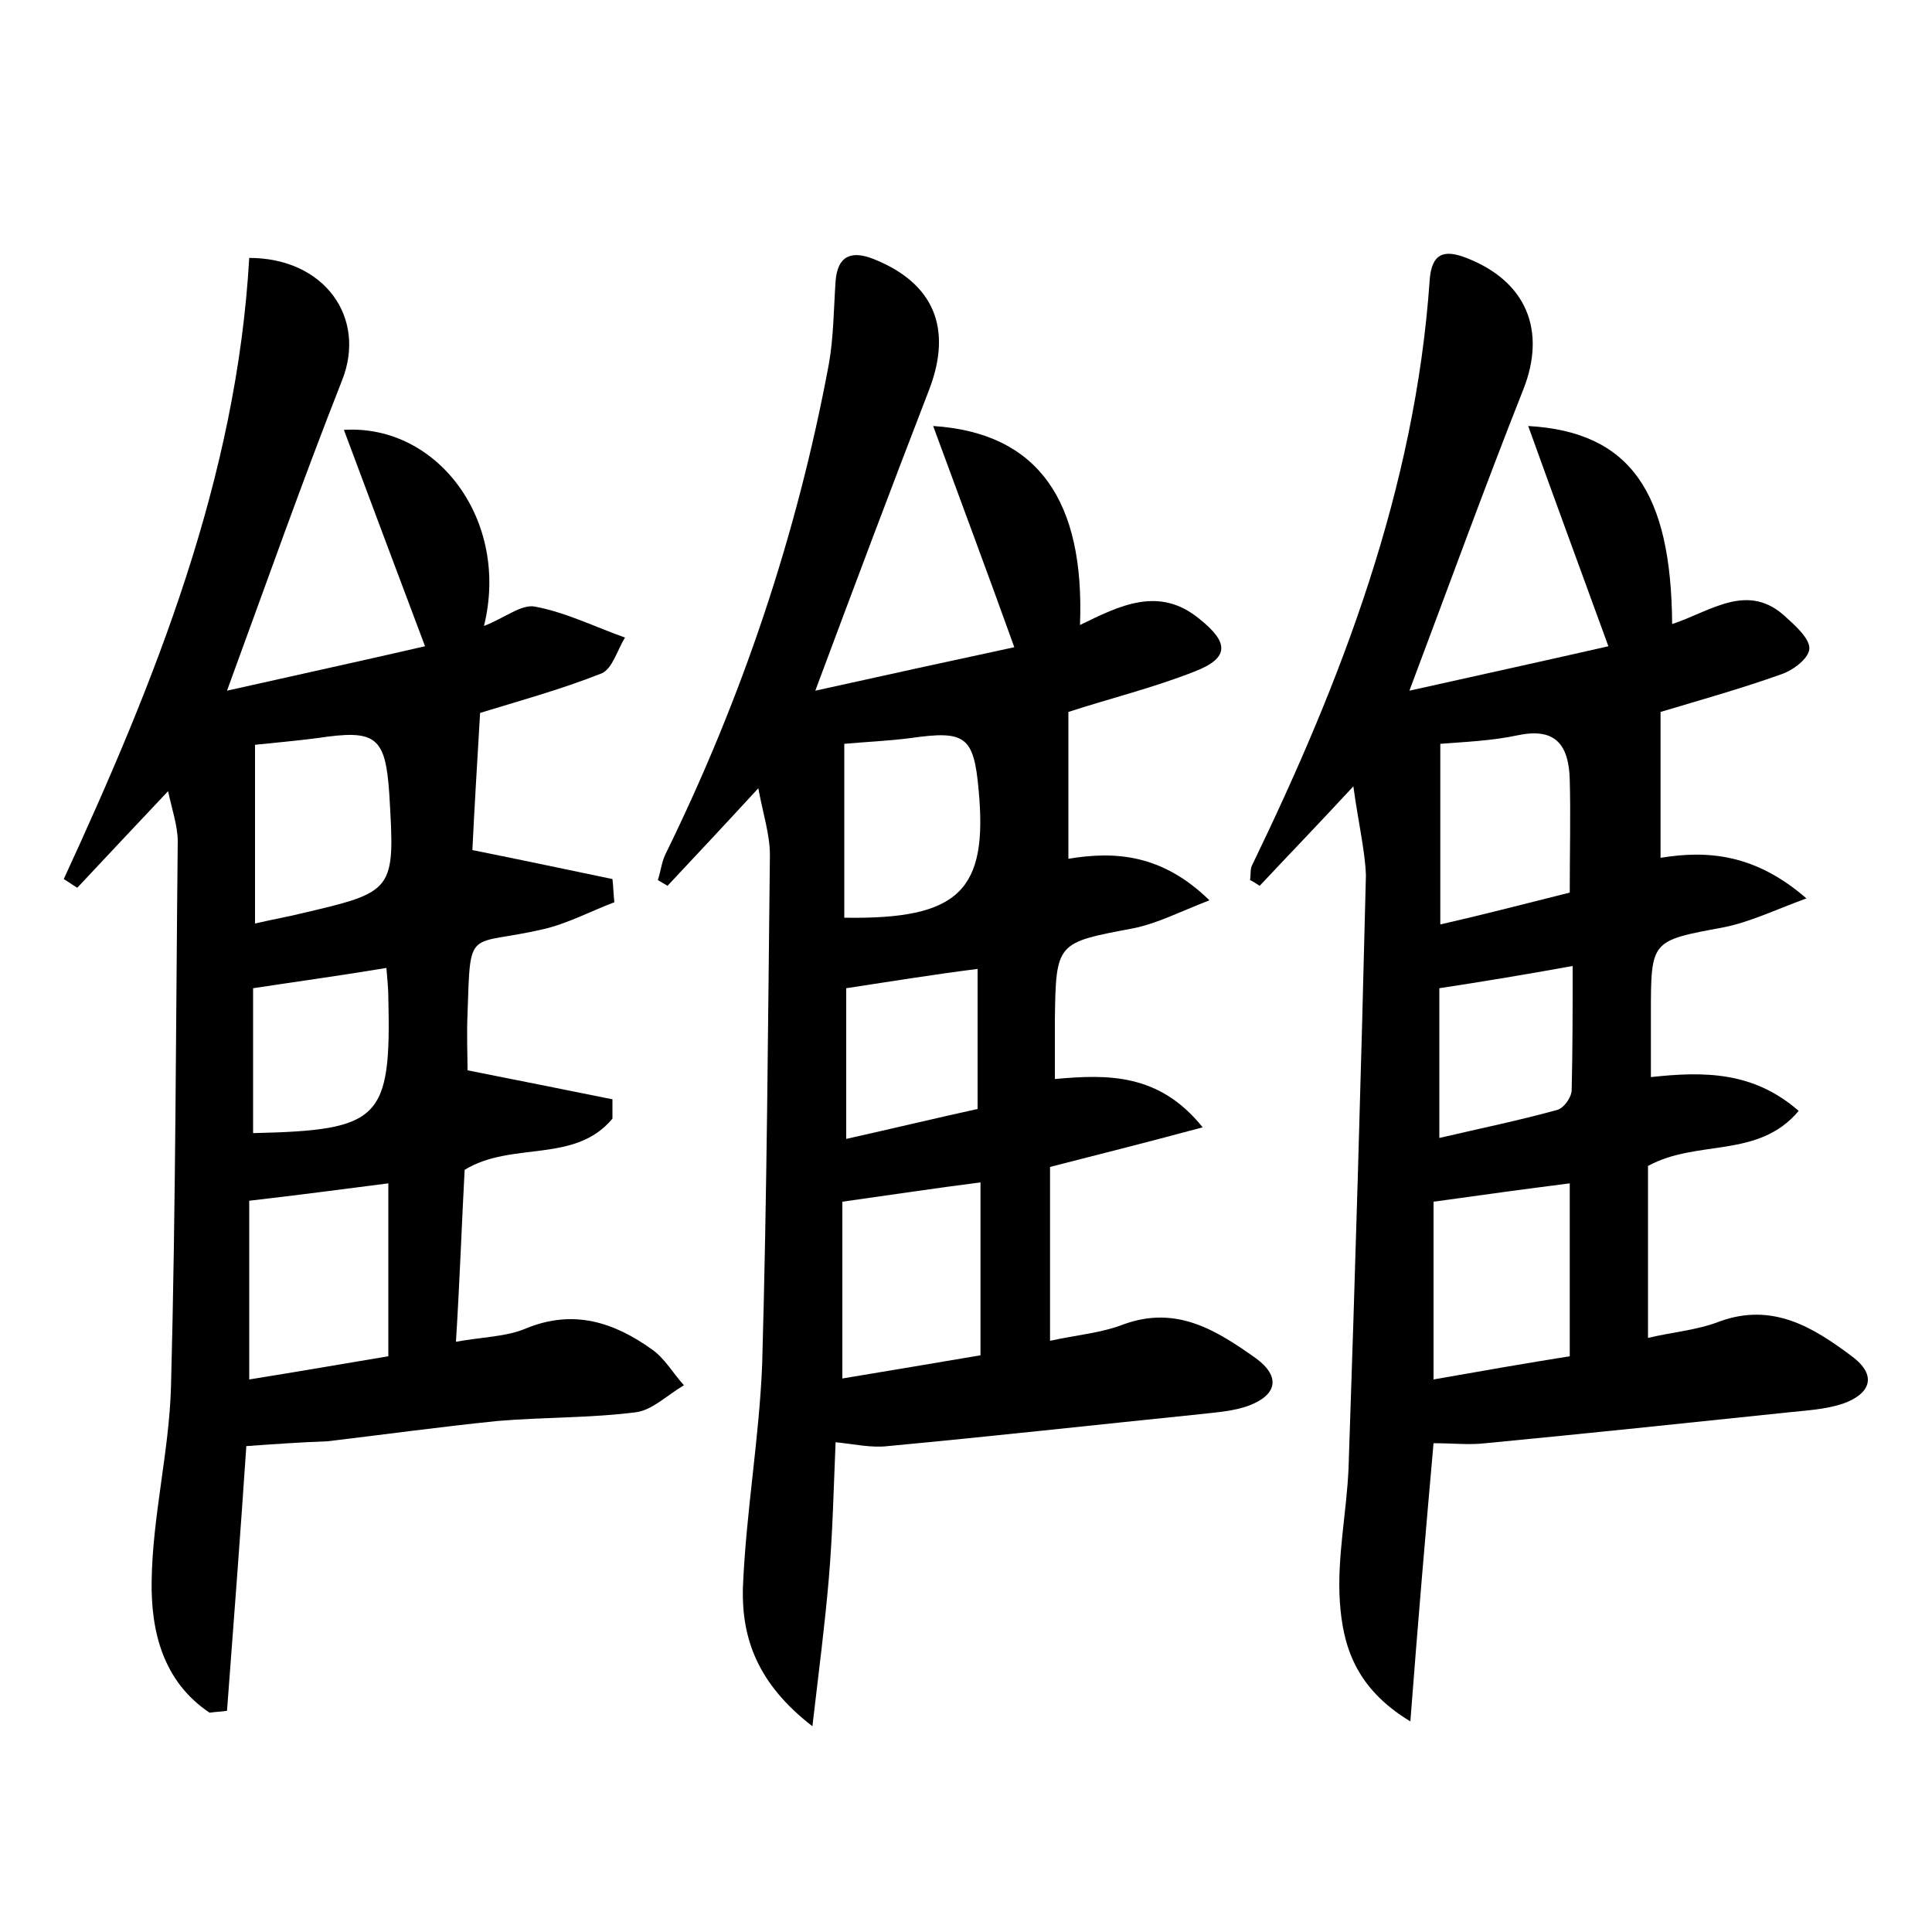 <?xml version="1.0" encoding="utf-8"?>
<!-- Generator: Adobe Illustrator 22.0.0, SVG Export Plug-In . SVG Version: 6.00 Build 0)  -->
<svg version="1.1" id="图层_1" xmlns="http://www.w3.org/2000/svg" xmlns:xlink="http://www.w3.org/1999/xlink" x="0px" y="0px"
	 viewBox="0 0 200 200" style="enable-background:new 0 0 200 200;" xml:space="preserve">
<style type="text/css">
	.st0{fill:#FFFFFF;}
</style>
<g>
	
	<path d="M25.5,149.7c-0.6,8.9-1.3,18.2-2,27.4c-0.6,0.1-1.2,0.1-1.8,0.2c-4.8-3.2-6.1-8.4-6-13.7c0.1-6.7,1.8-13.3,2-20
		c0.5-18.8,0.5-37.7,0.7-56.5c0-1.6-0.6-3.3-1-5.2C14,85.5,11,88.7,8,91.9c-0.5-0.3-0.9-0.6-1.4-0.9c9.5-20.6,17.9-41.5,19.2-64.3
		c7.8,0,12.2,6.2,9.6,12.7c-4.1,10.4-7.8,20.9-11.9,32.1c7.1-1.6,14-3.1,20.5-4.6c-2.9-7.7-5.6-14.9-8.4-22.4
		c9.7-0.6,17.2,9.4,14.5,20.3c2.1-0.8,3.9-2.3,5.3-2c3.2,0.6,6.2,2.1,9.3,3.2c-0.8,1.3-1.3,3.2-2.4,3.7c-4.3,1.7-8.7,2.9-12.6,4.1
		c-0.3,5.1-0.6,10-0.8,14.2c5,1,9.7,2,14.5,3c0.1,0.8,0.1,1.6,0.2,2.4c-2.4,0.9-4.8,2.2-7.4,2.8c-7.8,1.8-7.5-0.4-7.8,8.7
		c-0.1,2.2,0,4.4,0,5.9c5.1,1,10,2,15,3c0,0.7,0,1.3,0,2c-3.9,4.7-10.4,2.3-15.3,5.3c-0.3,5.5-0.5,11.4-0.9,17.8
		c2.7-0.5,5.2-0.5,7.3-1.4c4.9-2,9.1-0.6,13,2.2c1.3,0.9,2.2,2.5,3.3,3.7c-1.7,1-3.3,2.6-5,2.8c-4.7,0.6-9.6,0.5-14.3,0.9
		c-5.9,0.6-11.7,1.4-17.6,2.1C31.1,149.3,28.3,149.5,25.5,149.7z M25.8,124.3c0,6,0,12,0,18.5c5-0.8,9.6-1.6,14.4-2.4
		c0-6.2,0-12,0-17.9C35.5,123.1,31,123.7,25.8,124.3z M26.4,95.6c2.2-0.5,3.4-0.7,4.6-1c9.9-2.3,9.9-2.3,9.3-12.4
		c-0.4-6-1.4-6.7-7.4-5.8c-2.3,0.3-4.6,0.5-6.5,0.7C26.4,83.3,26.4,89.1,26.4,95.6z M40,100.2c-4.8,0.8-9.2,1.4-13.8,2.1
		c0,5,0,10,0,15c13.2-0.3,14.3-1.4,14-14.1C40.2,102.4,40.1,101.4,40,100.2z"/>
	<path d="M140.1,81.4c-3.7,4-6.7,7.1-9.7,10.3c-0.3-0.2-0.6-0.4-1-0.6c0.1-0.5,0-1.1,0.2-1.5c9.3-19.2,16.9-39,18.4-60.6
		c0.2-2.8,1.5-3.2,3.8-2.3c6.2,2.4,8.3,7.5,5.9,13.6c-4,10.1-7.7,20.3-11.8,31.2c7.2-1.6,14-3.1,20.6-4.6c-2.8-7.7-5.5-15-8.3-22.8
		c10.6,0.6,14.8,6.9,14.9,20.5c4-1.3,7.9-4.5,11.9-0.6c1,0.9,2.4,2.2,2.3,3.2c-0.1,1-1.7,2.2-2.9,2.6c-4.2,1.5-8.5,2.7-12.5,3.9
		c0,5,0,9.9,0,15.1c4.9-0.8,9.8-0.4,15.1,4.2c-3.5,1.3-6,2.5-8.6,3c-7.5,1.4-7.5,1.3-7.5,9c0,2.1,0,4.1,0,6.5
		c5.5-0.6,10.6-0.6,15.3,3.5c-4.2,5-10.5,2.9-15.6,5.7c0,5.6,0,11.6,0,17.8c2.5-0.6,5.1-0.8,7.4-1.7c5.5-2,9.7,0.6,13.7,3.6
		c2.7,2,1.9,3.9-0.9,4.9c-1.8,0.6-3.7,0.7-5.6,0.9c-10.5,1.1-21,2.2-31.4,3.2c-1.7,0.2-3.4,0-5.4,0c-0.8,9-1.6,18.3-2.4,28.8
		c-5.8-3.5-7-8-7.3-12.4c-0.3-4.6,0.7-9.2,0.9-13.8c0.7-20.5,1.3-40.9,1.8-61.4C141.3,88,140.6,85.1,140.1,81.4z M148.4,124.4
		c0,6.1,0,12,0,18.4c5.1-0.9,9.7-1.7,14.1-2.4c0-6.2,0-12,0-17.9C157.8,123.1,153.4,123.7,148.4,124.4z M162.5,92.4
		c0-4.3,0.1-8,0-11.7c-0.1-3.5-1.4-5.4-5.3-4.6c-2.8,0.6-5.6,0.7-8.1,0.9c0,6,0,12.1,0,18.7C153.9,94.6,158.1,93.5,162.5,92.4z
		 M149,102.3c0,4.7,0,9.8,0,15.5c4.3-1,8.2-1.8,12.2-2.9c0.7-0.2,1.5-1.3,1.5-2.1c0.1-4.2,0.1-8.4,0.1-12.8
		C157.8,100.9,153.6,101.6,149,102.3z"/>
	<path d="M111.8,64.7c4.1-2,8.2-4.1,12.4-0.6c3,2.4,3.1,4-0.5,5.4c-4.3,1.7-8.8,2.8-13.1,4.2c0,4.9,0,9.8,0,15.2
		c4.8-0.8,9.7-0.5,14.6,4.3c-3.1,1.2-5.4,2.4-7.9,2.9c-7.9,1.5-8,1.4-8.1,9.5c0,1.9,0,3.8,0,6.1c5.5-0.5,10.8-0.6,15.3,5
		c-5.2,1.4-10.3,2.7-15.8,4.1c0,5.9,0,11.8,0,18c2.7-0.6,5.3-0.8,7.6-1.7c5.5-2,9.6,0.6,13.7,3.5c2.6,1.9,2.2,3.8-0.7,4.9
		c-1.6,0.6-3.4,0.7-5.1,0.9c-10.8,1.1-21.6,2.3-32.3,3.3c-1.7,0.2-3.4-0.2-5.4-0.4c-0.2,4.7-0.3,9.4-0.7,14.1
		c-0.4,4.7-1,9.3-1.7,15.3c-5.7-4.4-7.3-9.1-7.2-14.2c0.3-7.8,1.7-15.6,2-23.3c0.5-17.6,0.6-35.1,0.8-52.7c0-2.1-0.7-4.2-1.2-6.9
		c-3.4,3.7-6.4,6.9-9.4,10.1c-0.3-0.2-0.7-0.4-1-0.6c0.3-0.9,0.4-1.9,0.8-2.7c7.9-16.1,13.6-33,16.9-50.7c0.5-2.8,0.5-5.7,0.7-8.6
		c0.2-2.6,1.6-3.2,3.9-2.3c6.3,2.5,8.2,7.2,5.8,13.5c-3.9,10.1-7.7,20.2-11.8,31.2c7.2-1.6,14.1-3.1,20.6-4.5
		c-2.8-7.8-5.5-15-8.4-22.9C107.5,44.8,112.3,51.9,111.8,64.7z M87.2,142.7c4.8-0.8,9.6-1.6,14.3-2.4c0-6.3,0-12,0-17.9
		c-4.7,0.6-9.3,1.3-14.3,2C87.2,130,87.2,135.9,87.2,142.7z M87.4,95c11.9,0.2,14.9-2.8,13.9-13.3c-0.5-5.5-1.4-6.1-7-5.3
		c-2.3,0.3-4.7,0.4-6.9,0.6C87.4,83.1,87.4,89.1,87.4,95z M87.6,102.3c0,4.9,0,10,0,15.6c4.9-1.1,9.5-2.2,13.6-3.1
		c0-5.3,0-9.9,0-14.5C96.5,100.9,92.2,101.6,87.6,102.3z"/>
	
	
	
	
	
	
	
	
	
</g>
</svg>
